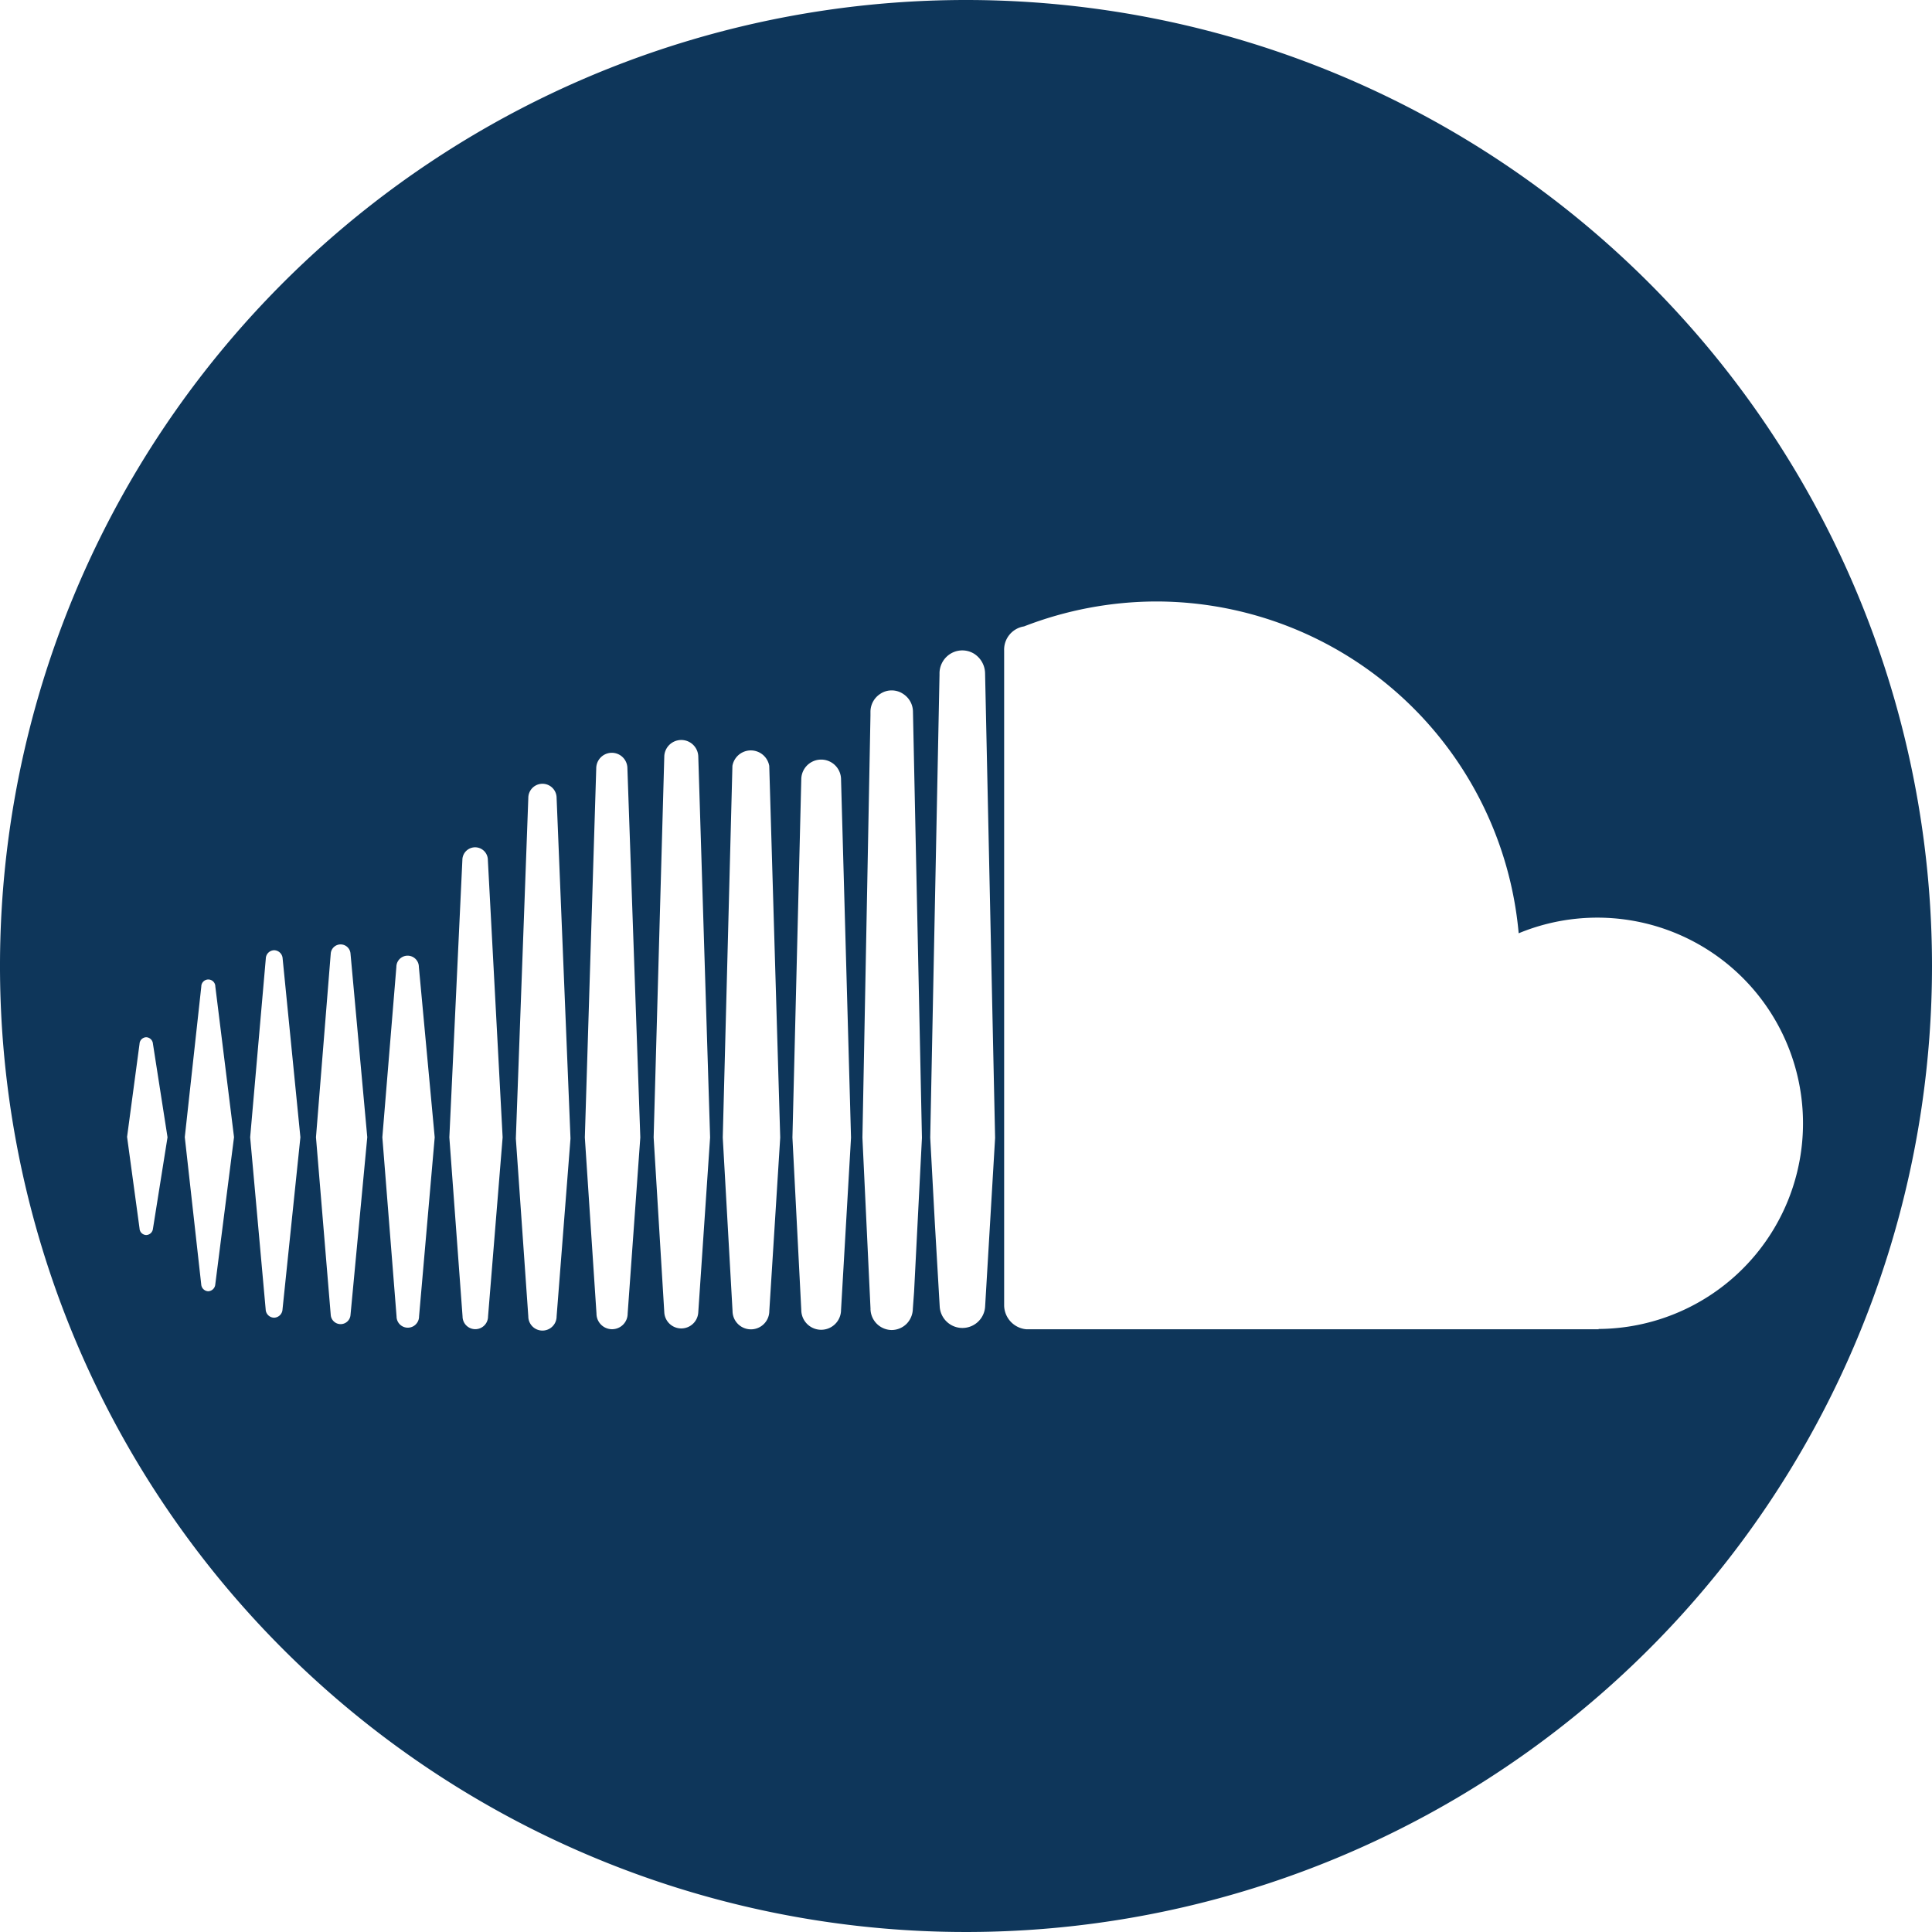 <svg xmlns="http://www.w3.org/2000/svg" width="31" height="31" viewBox="0 0 31 31">
<defs>
    <style>
      .cls-1 {
        fill: #0e365a;
        fill-rule: evenodd;
      }
    </style>
  </defs>
  <path class="cls-1" d="M15.5,0A15.5,15.5,0,1,0,31,15.5,15.5,15.5,0,0,0,15.5,0h0ZM2.454,19.717a0.113,0.113,0,0,1-.108.1,0.111,0.111,0,0,1-.107-0.106l-0.2-1.469,0.2-1.494a0.111,0.111,0,0,1,.107-0.105,0.113,0.113,0,0,1,.108.105l0.234,1.5Zm1,0.894a0.119,0.119,0,0,1-.113.108,0.117,0.117,0,0,1-.112-0.108L2.965,18.246,3.23,15.829a0.112,0.112,0,0,1,.225,0l0.3,2.417Zm1.079,0.4a0.139,0.139,0,0,1-.135.132,0.137,0.137,0,0,1-.135-0.132L4.014,18.248,4.265,15.38A0.137,0.137,0,0,1,4.4,15.247a0.14,0.14,0,0,1,.135.133l0.285,2.868ZM5.624,21.1a0.159,0.159,0,0,1-.317,0L5.07,18.248,5.307,15.3a0.159,0.159,0,0,1,.317,0l0.269,2.947Zm1.1,0.023a0.18,0.18,0,0,1-.361,0L6.135,18.248,6.36,15.515a0.18,0.18,0,0,1,.361,0l0.254,2.734Zm1.107,0v0a0.2,0.2,0,0,1-.409,0L7.21,18.249,7.419,13.8a0.2,0.2,0,0,1,.409,0l0.237,4.449Zm1.1,0v0a0.227,0.227,0,0,1-.454,0l-0.2-2.855,0.2-5.465a0.227,0.227,0,0,1,.454,0l0.223,5.465Zm1.14-.045v0a0.249,0.249,0,0,1-.5,0L9.384,18.251s0.183-5.92.183-5.922a0.249,0.249,0,0,1,.5,0l0.207,5.922Zm1.133-.019a0.273,0.273,0,0,1-.545,0l-0.171-2.809,0.171-6.12a0.273,0.273,0,0,1,.545,0l0.19,6.12Zm1.14-.024v0a0.295,0.295,0,0,1-.59,0l-0.157-2.783,0.155-5.963a0.3,0.3,0,0,1,.591,0l0.176,5.963Zm1.151-.017v0a0.319,0.319,0,0,1-.638,0l-0.142-2.766,0.142-5.745a0.319,0.319,0,0,1,.638,0l0.16,5.747Zm1.172-.291L14.647,21a0.354,0.354,0,0,1-.1.241,0.343,0.343,0,0,1-.238.1,0.344,0.344,0,0,1-.341-0.327,0.034,0.034,0,0,1,0-.012s-0.13-2.744-.13-2.749l0.129-6.77,0-.065a0.343,0.343,0,0,1,.158-0.285,0.324,0.324,0,0,1,.184-0.055,0.328,0.328,0,0,1,.187.059,0.342,0.342,0,0,1,.153.282l0.144,6.838Zm1.14,0.235v0a0.365,0.365,0,0,1-.729,0L15,19.624l-0.074-1.37,0.149-7.421V10.8a0.371,0.371,0,0,1,.136-0.282,0.363,0.363,0,0,1,.415-0.031,0.38,0.38,0,0,1,.18.311l0.161,7.46Zm9.847,0.367H16.47a0.39,0.39,0,0,1-.358-0.381V10.44a0.378,0.378,0,0,1,.319-0.389,5.908,5.908,0,0,1,2.119-.4,5.844,5.844,0,0,1,5.818,5.324,3.3,3.3,0,1,1,1.28,6.349h0Zm0,0"/>
</svg>
